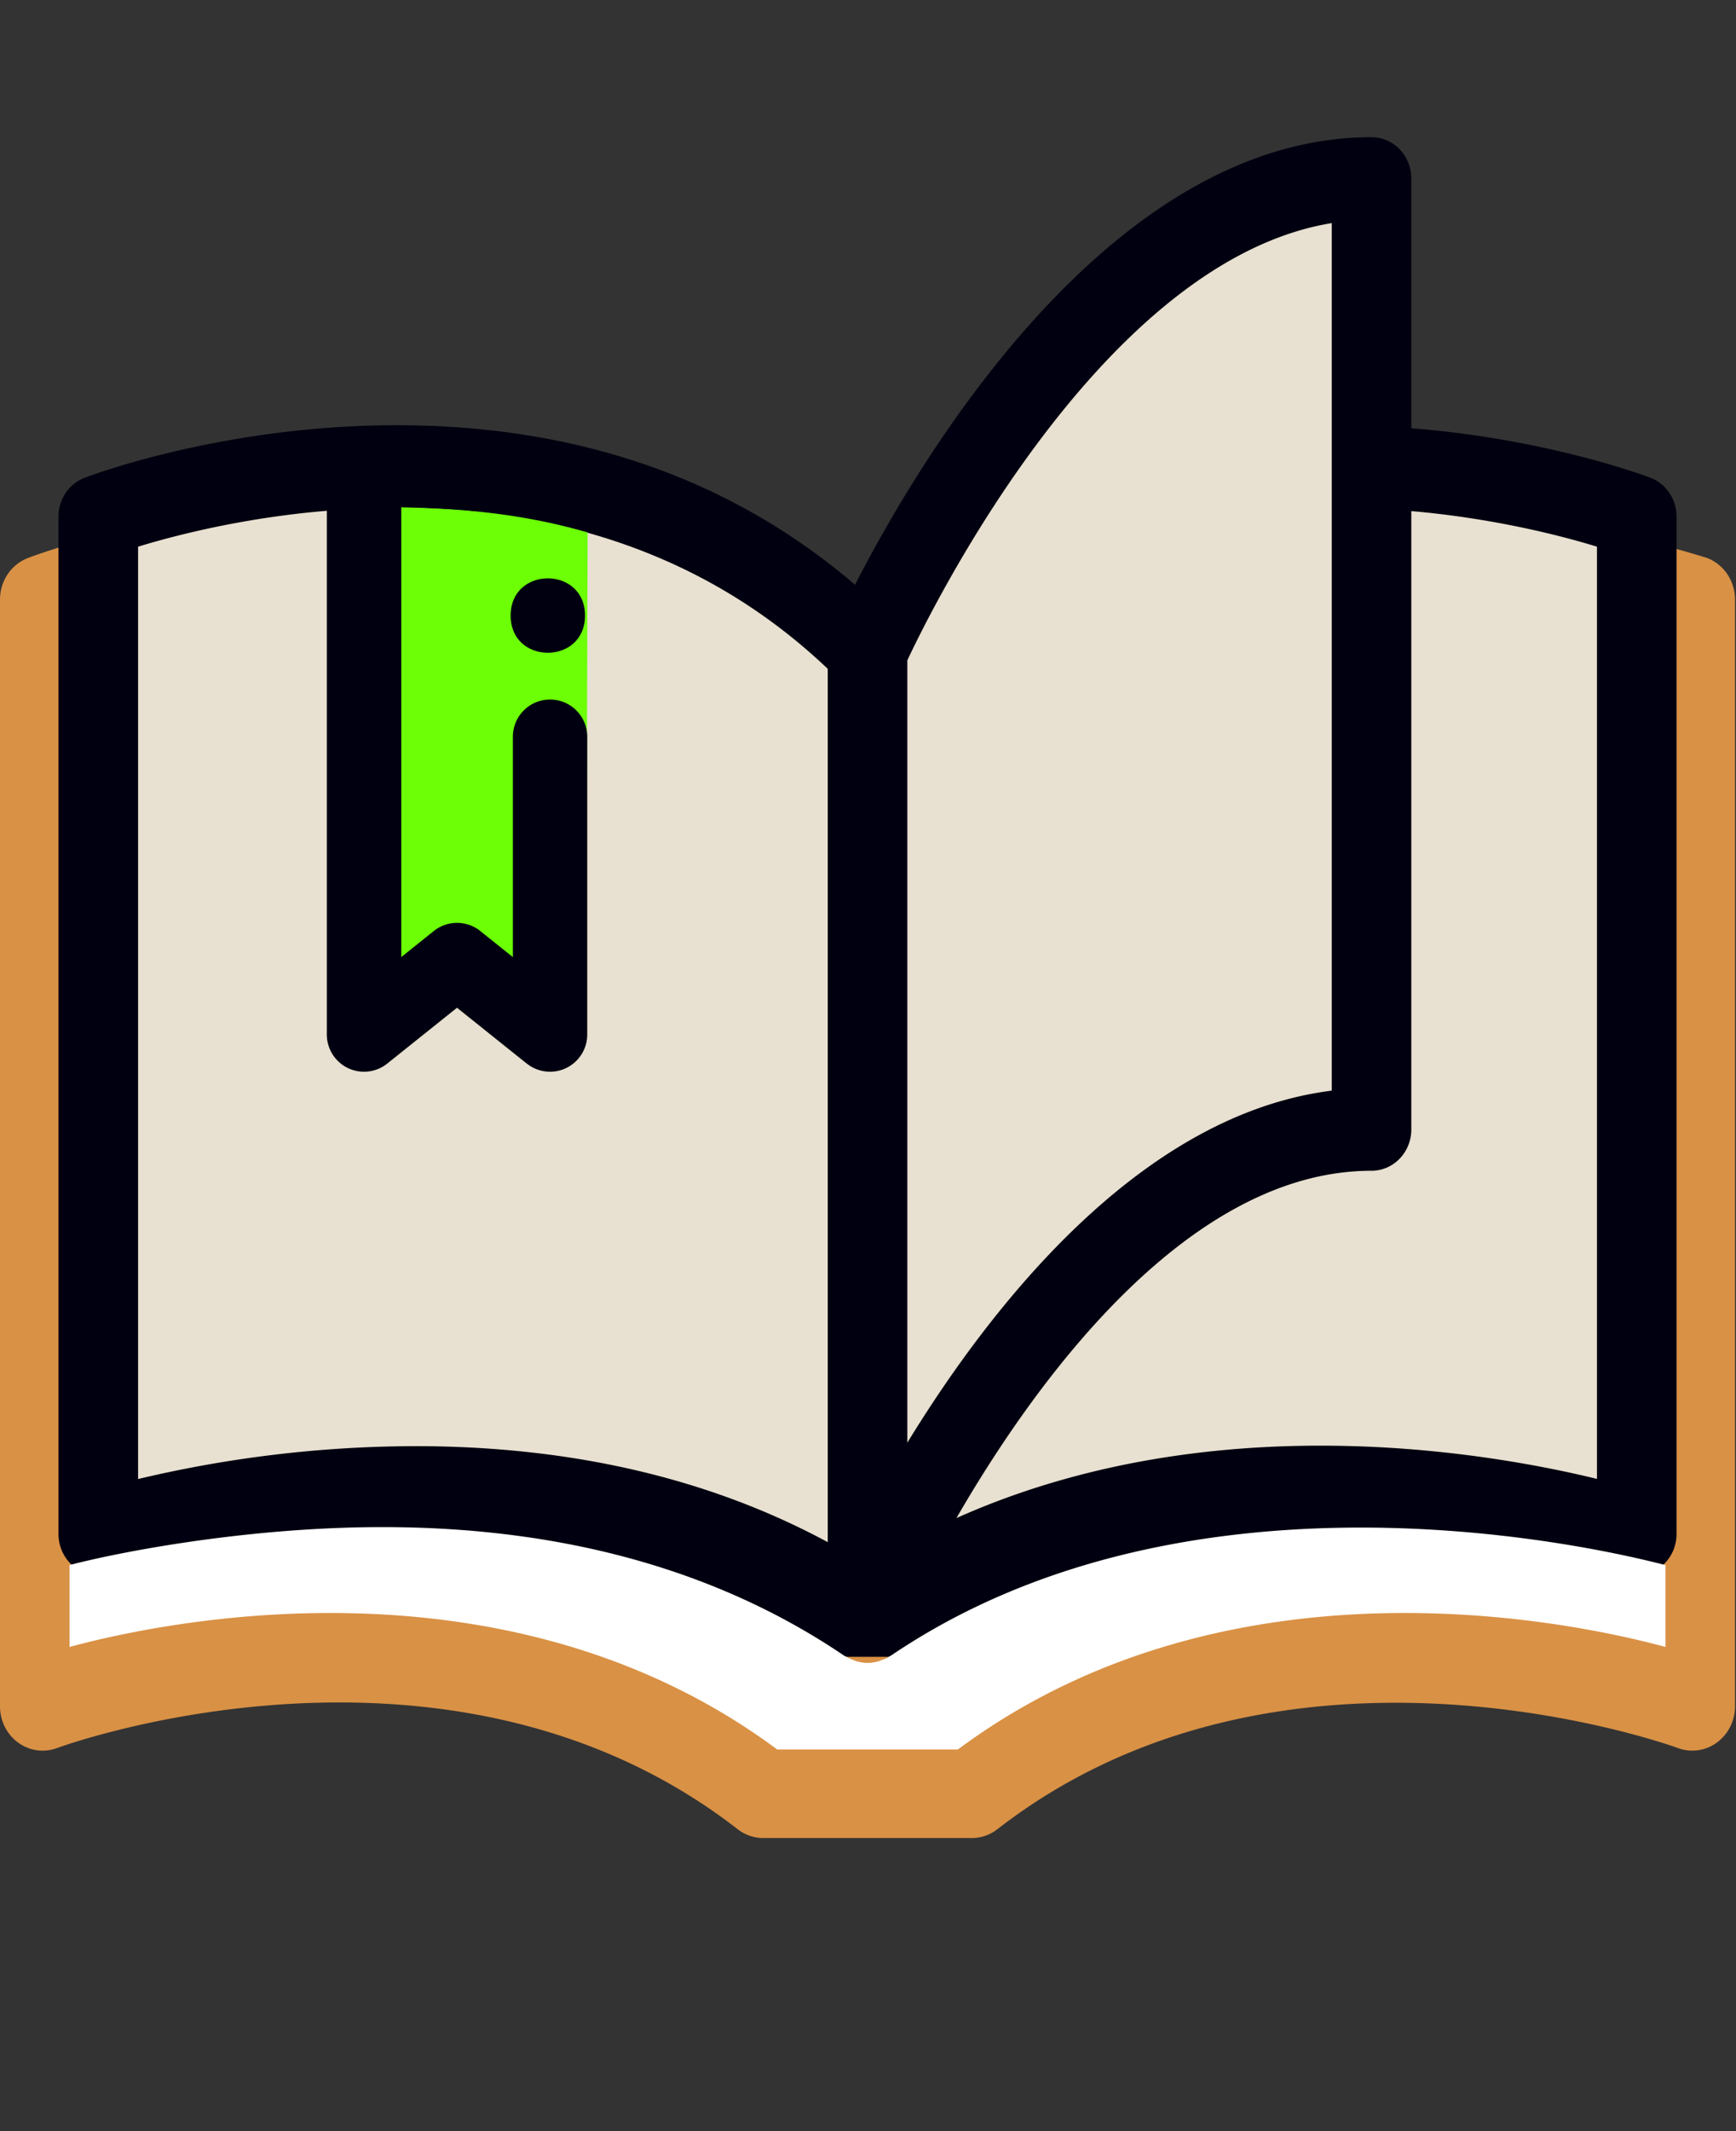 <svg xmlns="http://www.w3.org/2000/svg" width="100%" height="100%" viewBox="0 0 110 135" fill-rule="evenodd" stroke-linejoin="round" stroke-miterlimit="2" xmlns:v="https://vecta.io/nano"><rect x="0" y="0" width="110" height="135" fill="#333333" stroke="none"/><g fill-rule="nonzero"><path d="M108.175 35.349c-.303-.116-11.966-3.634-21.258-4.369 0 0-28.415 3.087-32.796 11.633-8.377-7.172-18.821-10.837-31.14-10.837-11.787 0-20.838 3.429-21.217 3.573C.705 35.759 0 36.808 0 37.981v70.111c0 .915.429 1.772 1.152 2.298s1.642.653 2.472.34c.246-.091 24.798-9.079 43.118 5.145a2.64 2.64 0 0 0 1.619.559h13.218c.584 0 1.151-.196 1.618-.559 18.263-14.179 42.875-5.234 43.12-5.143.825.307 1.75.182 2.471-.346s1.15-1.381 1.15-2.295v-70.11c.001-1.173-.703-2.222-1.763-2.632z" fill="#d99145"/><path d="M104.588 30.269c-.283-.108-6.496-2.456-15.162-3.142V11.308c0-1.446-1.128-2.617-2.522-2.617-16.571 0-28.64 20.382-32.726 28.352-7.812-6.688-17.552-10.106-29.04-10.106-10.992 0-19.433 3.198-19.786 3.332-.988.382-1.645 1.361-1.645 2.455v64.451c0 .853.4 1.653 1.074 2.143a2.44 2.44 0 0 0 2.305.317c.229-.085 23.126-8.467 40.211 4.798.436.339.967.521 1.51.521h12.327c.545 0 1.073-.183 1.509-.521 17.032-13.223 39.984-4.881 40.213-4.796.769.286 1.632.17 2.304-.323a2.65 2.65 0 0 0 1.072-2.14v-64.45c.001-1.094-.656-2.072-1.644-2.455z" fill="#000010"/><path d="M101.191 34.63v59.053c-7.123-1.735-24.53-4.7-40.588 2.483 4.837-8.375 14.518-22.002 26.301-22.002 1.393 0 2.522-1.17 2.522-2.617V32.376c5.267.459 9.55 1.575 11.765 2.254zM84.384 14.132v54.957C72.28 70.602 62.824 82.68 57.491 91.391V41.833c1.657-3.528 12.45-25.342 26.893-27.7zM8.749 34.63c2.835-.867 9.04-2.46 16.389-2.46 11.007 0 20.189 3.43 27.311 10.198v55.323c-7.479-4.039-16.251-6.082-26.149-6.082a76.47 76.47 0 0 0-17.55 2.083V34.63z" fill="#e8e0d0"/><path d="M60.696 110.822H49.244c-16.255-12.065-36.846-8.645-44.837-6.494v-5.187c3.239-.848 11.338-2.404 19.819-2.404 11.448 0 21.294 2.74 29.264 8.145.031.021.067.028.097.047a2.67 2.67 0 0 0 .458.219c.072.028.141.063.213.084.227.066.459.103.697.105l.017.002a2.73 2.73 0 0 0 .706-.105c.076-.021.146-.06.22-.088.119-.045.243-.08.357-.144.036-.021.061-.051.095-.073s.065-.026.096-.045c18.035-12.235 42.371-7.479 49.085-5.74v5.184c-7.99-2.151-28.582-5.571-44.835 6.494z" fill="#fff"/></g><path d="M37.233 33.729l-.09 28.575H22.025V32.089c5.241.05 9.79.078 15.208 1.64z" fill="#6cff05"/><path d="M20.709 30.088v35.443a2.36 2.36 0 0 0 1.335 2.126c.818.394 1.786.283 2.493-.283l4.42-3.536 4.42 3.536h.005c.707.566 1.676.677 2.493.283a2.36 2.36 0 0 0 1.335-2.126V46.674c0-1.304-1.052-2.36-2.356-2.36s-2.356 1.057-2.356 2.36v13.955l-2.064-1.649v-.005c-.862-.685-2.087-.685-2.944 0l-2.064 1.653v-30.54H20.71zm16.359 8.906c0 3.142-4.712 3.142-4.712 0s4.712-3.142 4.712 0" fill-rule="nonzero" fill="#000010"/></svg>
